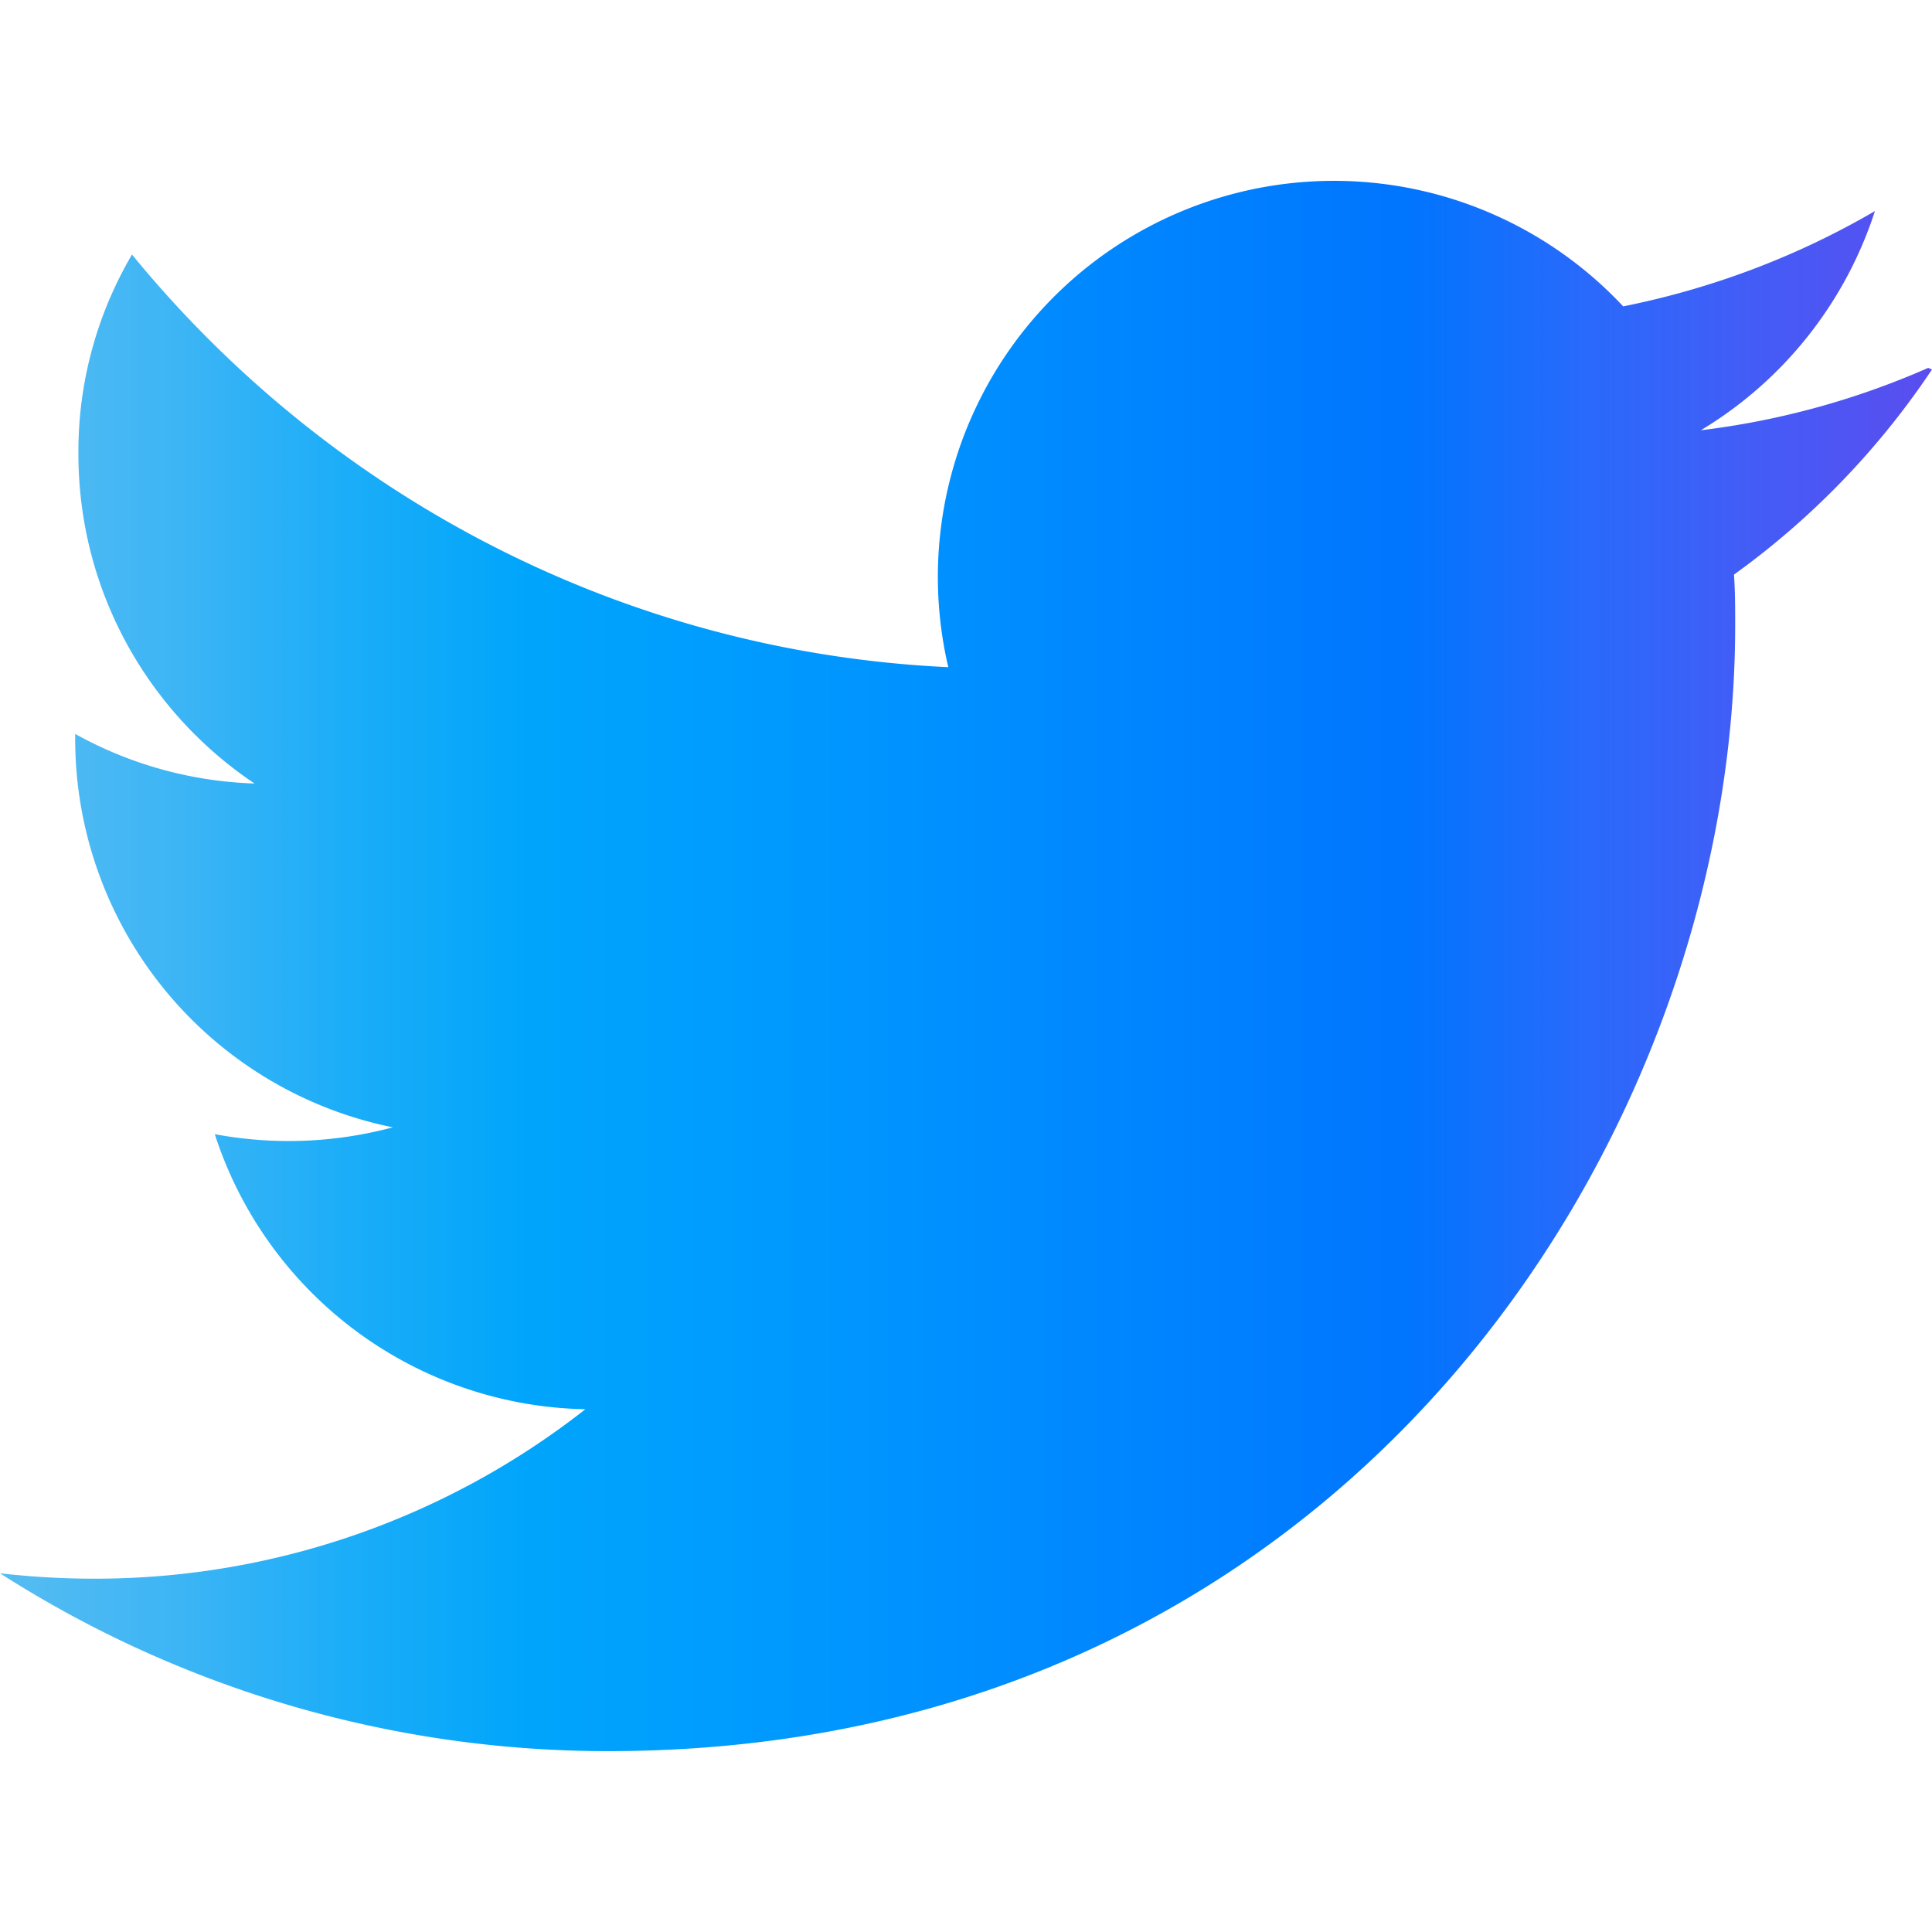 <svg role="img" viewBox="0 0 24 24" xmlns="http://www.w3.org/2000/svg">
	<title>Twitter</title>
	<path fill="url(#gradient-fill)" d="M23.953 4.57a10 10 0 01-2.825.775 4.958 4.958 0 002.163-2.723c-.951.555-2.005.959-3.127 1.184a4.92 4.92 0 00-8.384 4.482C7.69 8.095 4.067 6.13 1.64 3.162a4.822 4.822 0 00-.666 2.475c0 1.71.87 3.213 2.188 4.096a4.904 4.904 0 01-2.228-.616v.06a4.923 4.923 0 003.946 4.827 4.996 4.996 0 01-2.212.085 4.936 4.936 0 004.604 3.417 9.867 9.867 0 01-6.102 2.105c-.39 0-.779-.023-1.17-.067a13.995 13.995 0 007.557 2.209c9.053 0 13.998-7.496 13.998-13.985 0-.21 0-.42-.015-.63A9.935 9.935 0 0024 4.59z"/>
<defs>
		<linearGradient id="gradient-fill" x1="0" y1="0" x2="24" y2="0" gradientUnits="userSpaceOnUse">

			<stop offset="0" stop-color="#56bcf1" />

			<stop offset="0.091" stop-color="#3db5f5" />

			<stop offset="0.182" stop-color="#1badf8" />

			<stop offset="0.273" stop-color="#00a5fb" />

			<stop offset="0.364" stop-color="#009dfe" />

			<stop offset="0.455" stop-color="#0094ff" />

			<stop offset="0.545" stop-color="#008aff" />

			<stop offset="0.636" stop-color="#0080ff" />

			<stop offset="0.727" stop-color="#0075fe" />

			<stop offset="0.818" stop-color="#286afb" />

			<stop offset="0.909" stop-color="#445cf6" />

			<stop offset="1" stop-color="#5a4def" />

		</linearGradient>
	</defs>
</svg>